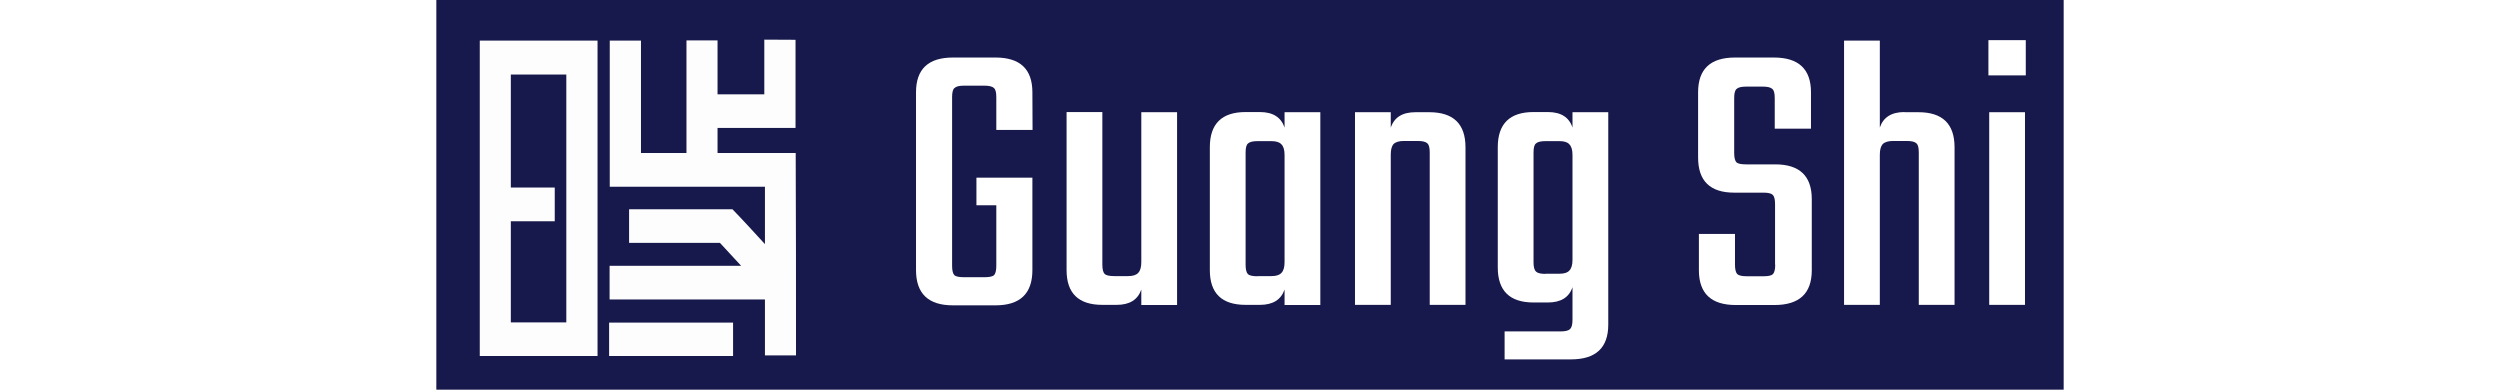 <svg xmlns="http://www.w3.org/2000/svg" xmlns:osb="http://www.openswatchbook.org/uri/2009/osb" id="svg839" version="1.1" viewBox="0 0 102.66 24.58" height="1em">
  <defs/>
  <defs id="defs843">
    <linearGradient id="linearGradient1149" osb:paint="solid">
      <stop id="stop1147" offset="0" stop-color="#00cd71" stop-opacity="1"/>
    </linearGradient>
  </defs>
  <rect id="rect874" width="102.66" height="24.58" x="0" y="0" fill="#17184b" fill-opacity="1" fill-rule="evenodd" stroke="none" stroke-linejoin="bevel" stroke-width=".81" ry="0"/>
  <path id="rect1022" fill="#fff" fill-opacity=".99" fill-rule="evenodd" stroke="none" stroke-linejoin="bevel" stroke-width=".52" d="M20.69 2.5v3.45h-2.95v-3.4h-1.96v7.1h-2.87V2.56h-1.97v9.22h9.79v3.62c-.67-.73-1.37-1.5-2.05-2.2h-6.52v2.12h5.73l1.34 1.45h-8.3v2.12h9.8v3.53h1.96c0-4.26 0-8.53-.02-12.77h-4.93V8.07h4.92V2.51zm-17.95.06v19.9h7.43V2.56zM4.7 4.7H8.2v15.64H4.7v-6.38h2.77v-2.13H4.7zm6.2 15.64v2.12h7.82v-2.11H10.9z"/>
  <g id="text875" fill="#fff" fill-opacity="1" stroke-width="1" aria-label="Guang Shi" display="inline" transform="scale(1.003 .997)">
    <path id="path914" d="M37.5 8.22h-2.28V6.14q0-.45-.15-.57-.15-.15-.6-.15h-1.28q-.45 0-.6.15-.15.12-.15.57v10.68q0 .45.15.6.15.12.6.12h1.28q.45 0 .6-.12.15-.15.15-.6v-3.83h-1.25v-1.75h3.52v5.85q0 2.23-2.32 2.23h-2.68q-2.32 0-2.32-2.23V5.84q0-2.2 2.32-2.2h2.68q2.32 0 2.32 2.2z"/>
    <path id="path916" d="M44.34 7.1h2.25v12.2h-2.25v-.98q-.33.97-1.55.97h-.9q-2.25 0-2.25-2.2v-10h2.25v9.65q0 .45.15.6.15.13.6.13h.87q.45 0 .63-.2.2-.2.2-.68z"/>
    <path id="path918" d="M53.35 7.1h2.25v12.2h-2.25v-.98q-.33.97-1.55.97h-.9q-2.25 0-2.25-2.2V9.32q0-2.23 2.25-2.23h.9q1.22 0 1.55.98zm-1.7 10.37h.87q.45 0 .63-.2.2-.2.2-.68V9.8q0-.47-.2-.67-.18-.2-.63-.2h-.87q-.45 0-.6.15-.15.12-.15.57v7.1q0 .45.15.6.15.13.6.13z"/>
    <path id="path920" d="M61.58 7.1h.87q2.28 0 2.28 2.22v9.97h-2.25V9.64q0-.45-.15-.57-.15-.15-.6-.15h-.88q-.45 0-.65.2-.17.2-.17.67v9.5h-2.25V7.1h2.25v.98q.32-.98 1.55-.98z"/>
    <path id="path922" d="M71.46 7.1h2.25v13.44q0 2.2-2.35 2.2h-4.17v-1.77h3.52q.45 0 .6-.15.15-.15.15-.58v-2.07q-.32.97-1.55.97h-.9q-2.25 0-2.25-2.22v-7.6q0-2.23 2.25-2.23h.9q1.23 0 1.55.98zm-1.7 10.22h.88q.45 0 .62-.2.2-.2.2-.68V9.8q0-.47-.2-.67-.17-.2-.62-.2h-.88q-.45 0-.6.15-.15.12-.15.57v6.95q0 .43.15.58.15.15.6.15z"/>
    <path id="path924" d="M84.2 16.74v-3.82q0-.45-.14-.58-.13-.15-.58-.15h-1.85q-2.27 0-2.27-2.22V5.84q0-2.2 2.32-2.2h2.45q2.33 0 2.33 2.2v2.3h-2.28V6.2q0-.45-.15-.57-.15-.15-.6-.15h-1.05q-.45 0-.6.15-.15.12-.15.57v3.48q0 .45.15.6.15.12.6.12h1.83q2.3 0 2.3 2.2v4.5q0 2.2-2.35 2.2h-2.43q-2.32 0-2.32-2.2v-2.3h2.27v1.95q0 .45.15.6.15.13.6.13h1.05q.45 0 .58-.13.15-.15.15-.6z"/>
    <path id="path926" d="M92.34 7.1h.88q2.27 0 2.27 2.22v9.97h-2.25V9.64q0-.45-.15-.57-.15-.15-.6-.15h-.87q-.45 0-.65.2-.18.2-.18.67v9.5h-2.25V2.57h2.25v5.5q.33-.98 1.55-.98z"/>
    <path id="path928" d="M97.62 4.77V2.54h2.35v2.23zm2.3 14.52h-2.25V7.1h2.25z"/>
  </g>
</svg>
